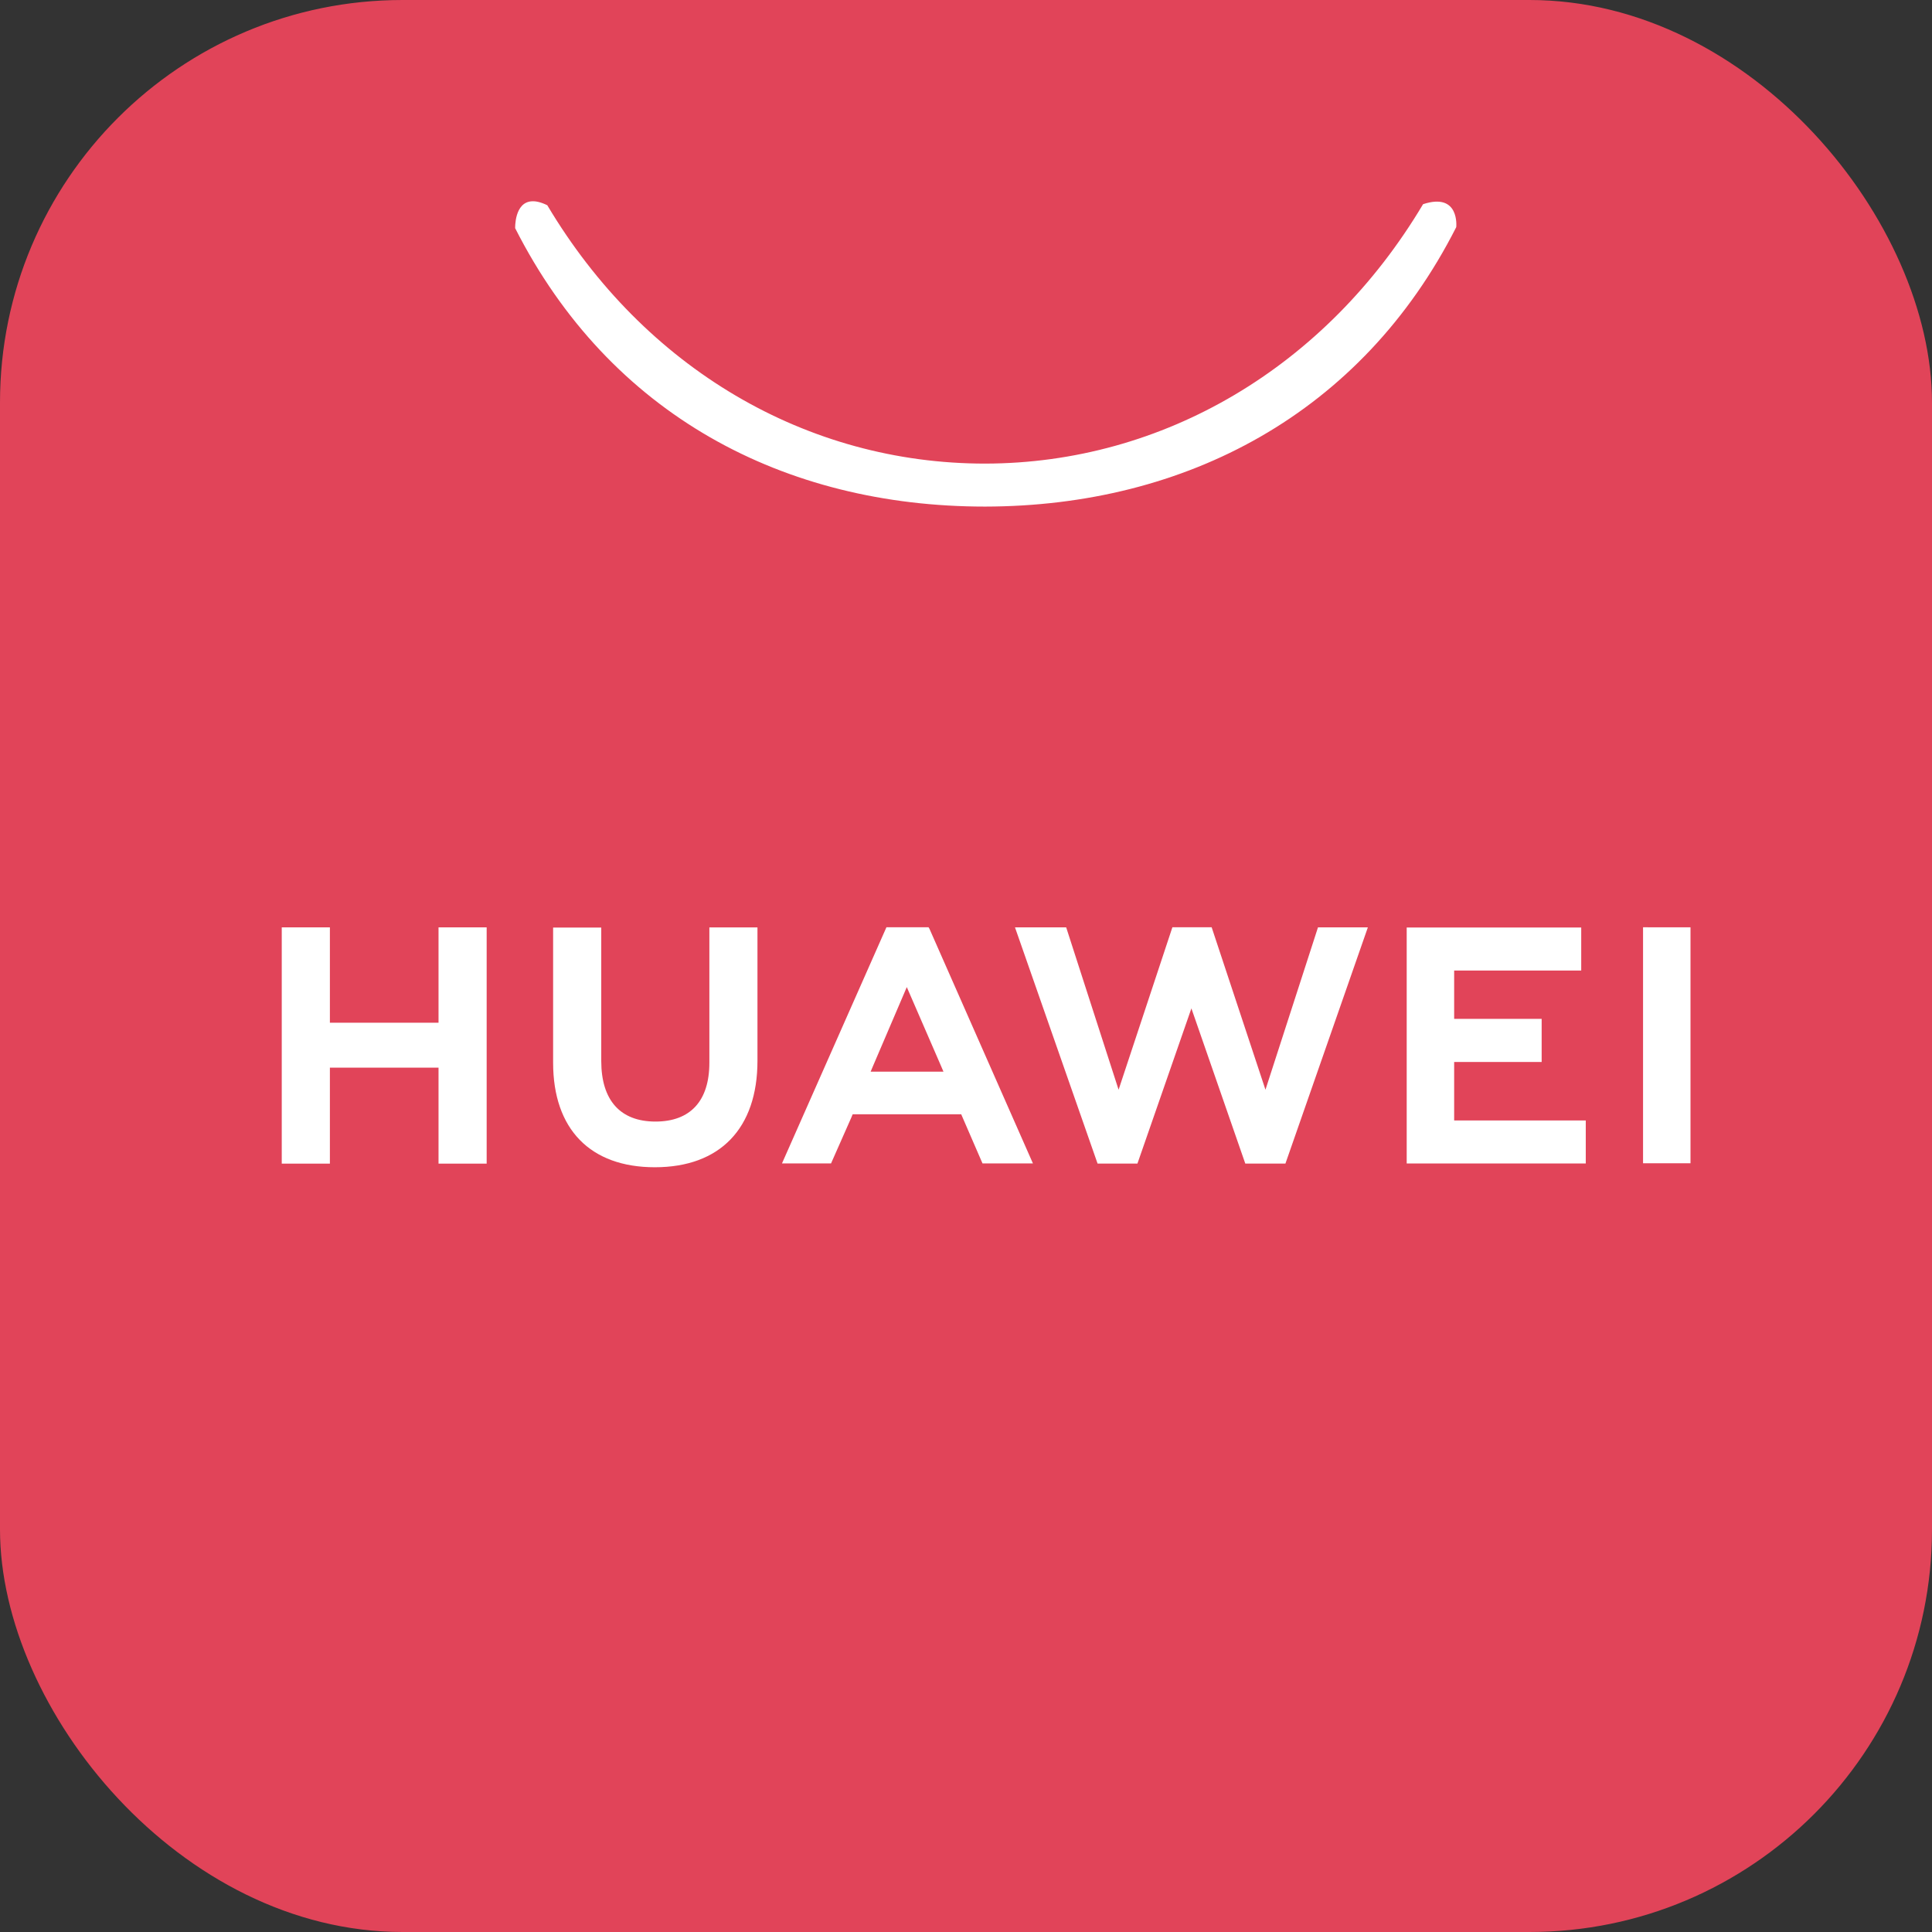 <svg width="48" height="48" viewBox="0 0 48 48" fill="none" xmlns="http://www.w3.org/2000/svg">
<rect x="0" y="0" width="48" height="48" fill="#333333" stroke="none"/>
<rect x="0" width="48" height="48" rx="10" fill="#E14459"/>
<path d="M13.215 5.001C12.777 5.024 12.799 5.669 12.799 5.669C15.151 10.309 19.48 12.585 24.473 12.586C29.459 12.578 33.832 10.277 36.18 5.643C36.18 5.643 36.273 4.771 35.356 5.073C32.948 9.118 28.903 11.511 24.476 11.518C20.041 11.52 16.01 9.152 13.597 5.099C13.441 5.023 13.316 4.995 13.215 5.001ZM29.128 23.037L27.791 27.074L26.489 23.04H25.217L27.269 28.909H28.259L29.6 25.053L30.939 28.909H31.936L33.984 23.04H32.745L31.44 27.074L30.103 23.037L29.128 23.037ZM22.023 23.038L19.428 28.905H20.647L21.149 27.769L21.184 27.684H23.881L24.41 28.905H25.663L23.091 23.073L23.069 23.038H22.023ZM40.821 23.038V28.901H42V23.039L40.821 23.038ZM7 23.04V28.91H8.196V26.526H10.895V28.91H12.091V23.04H10.895V25.409H8.196V23.04L7 23.04ZM17.624 23.041V26.402C17.624 27.356 17.149 27.865 16.285 27.865C15.416 27.865 14.938 27.342 14.938 26.361V23.045H13.742V26.402C13.742 28.053 14.664 29 16.269 29C17.889 29 18.819 28.035 18.819 26.353V23.041L17.624 23.041ZM34.949 23.044V28.906H39.398V27.837H36.128V26.384H38.302V25.313H36.128V24.113H39.285V23.044L34.949 23.044ZM22.529 24.524L23.382 26.489L23.44 26.625H21.631L21.688 26.489L22.529 24.524Z" fill="white"/>
</svg>
